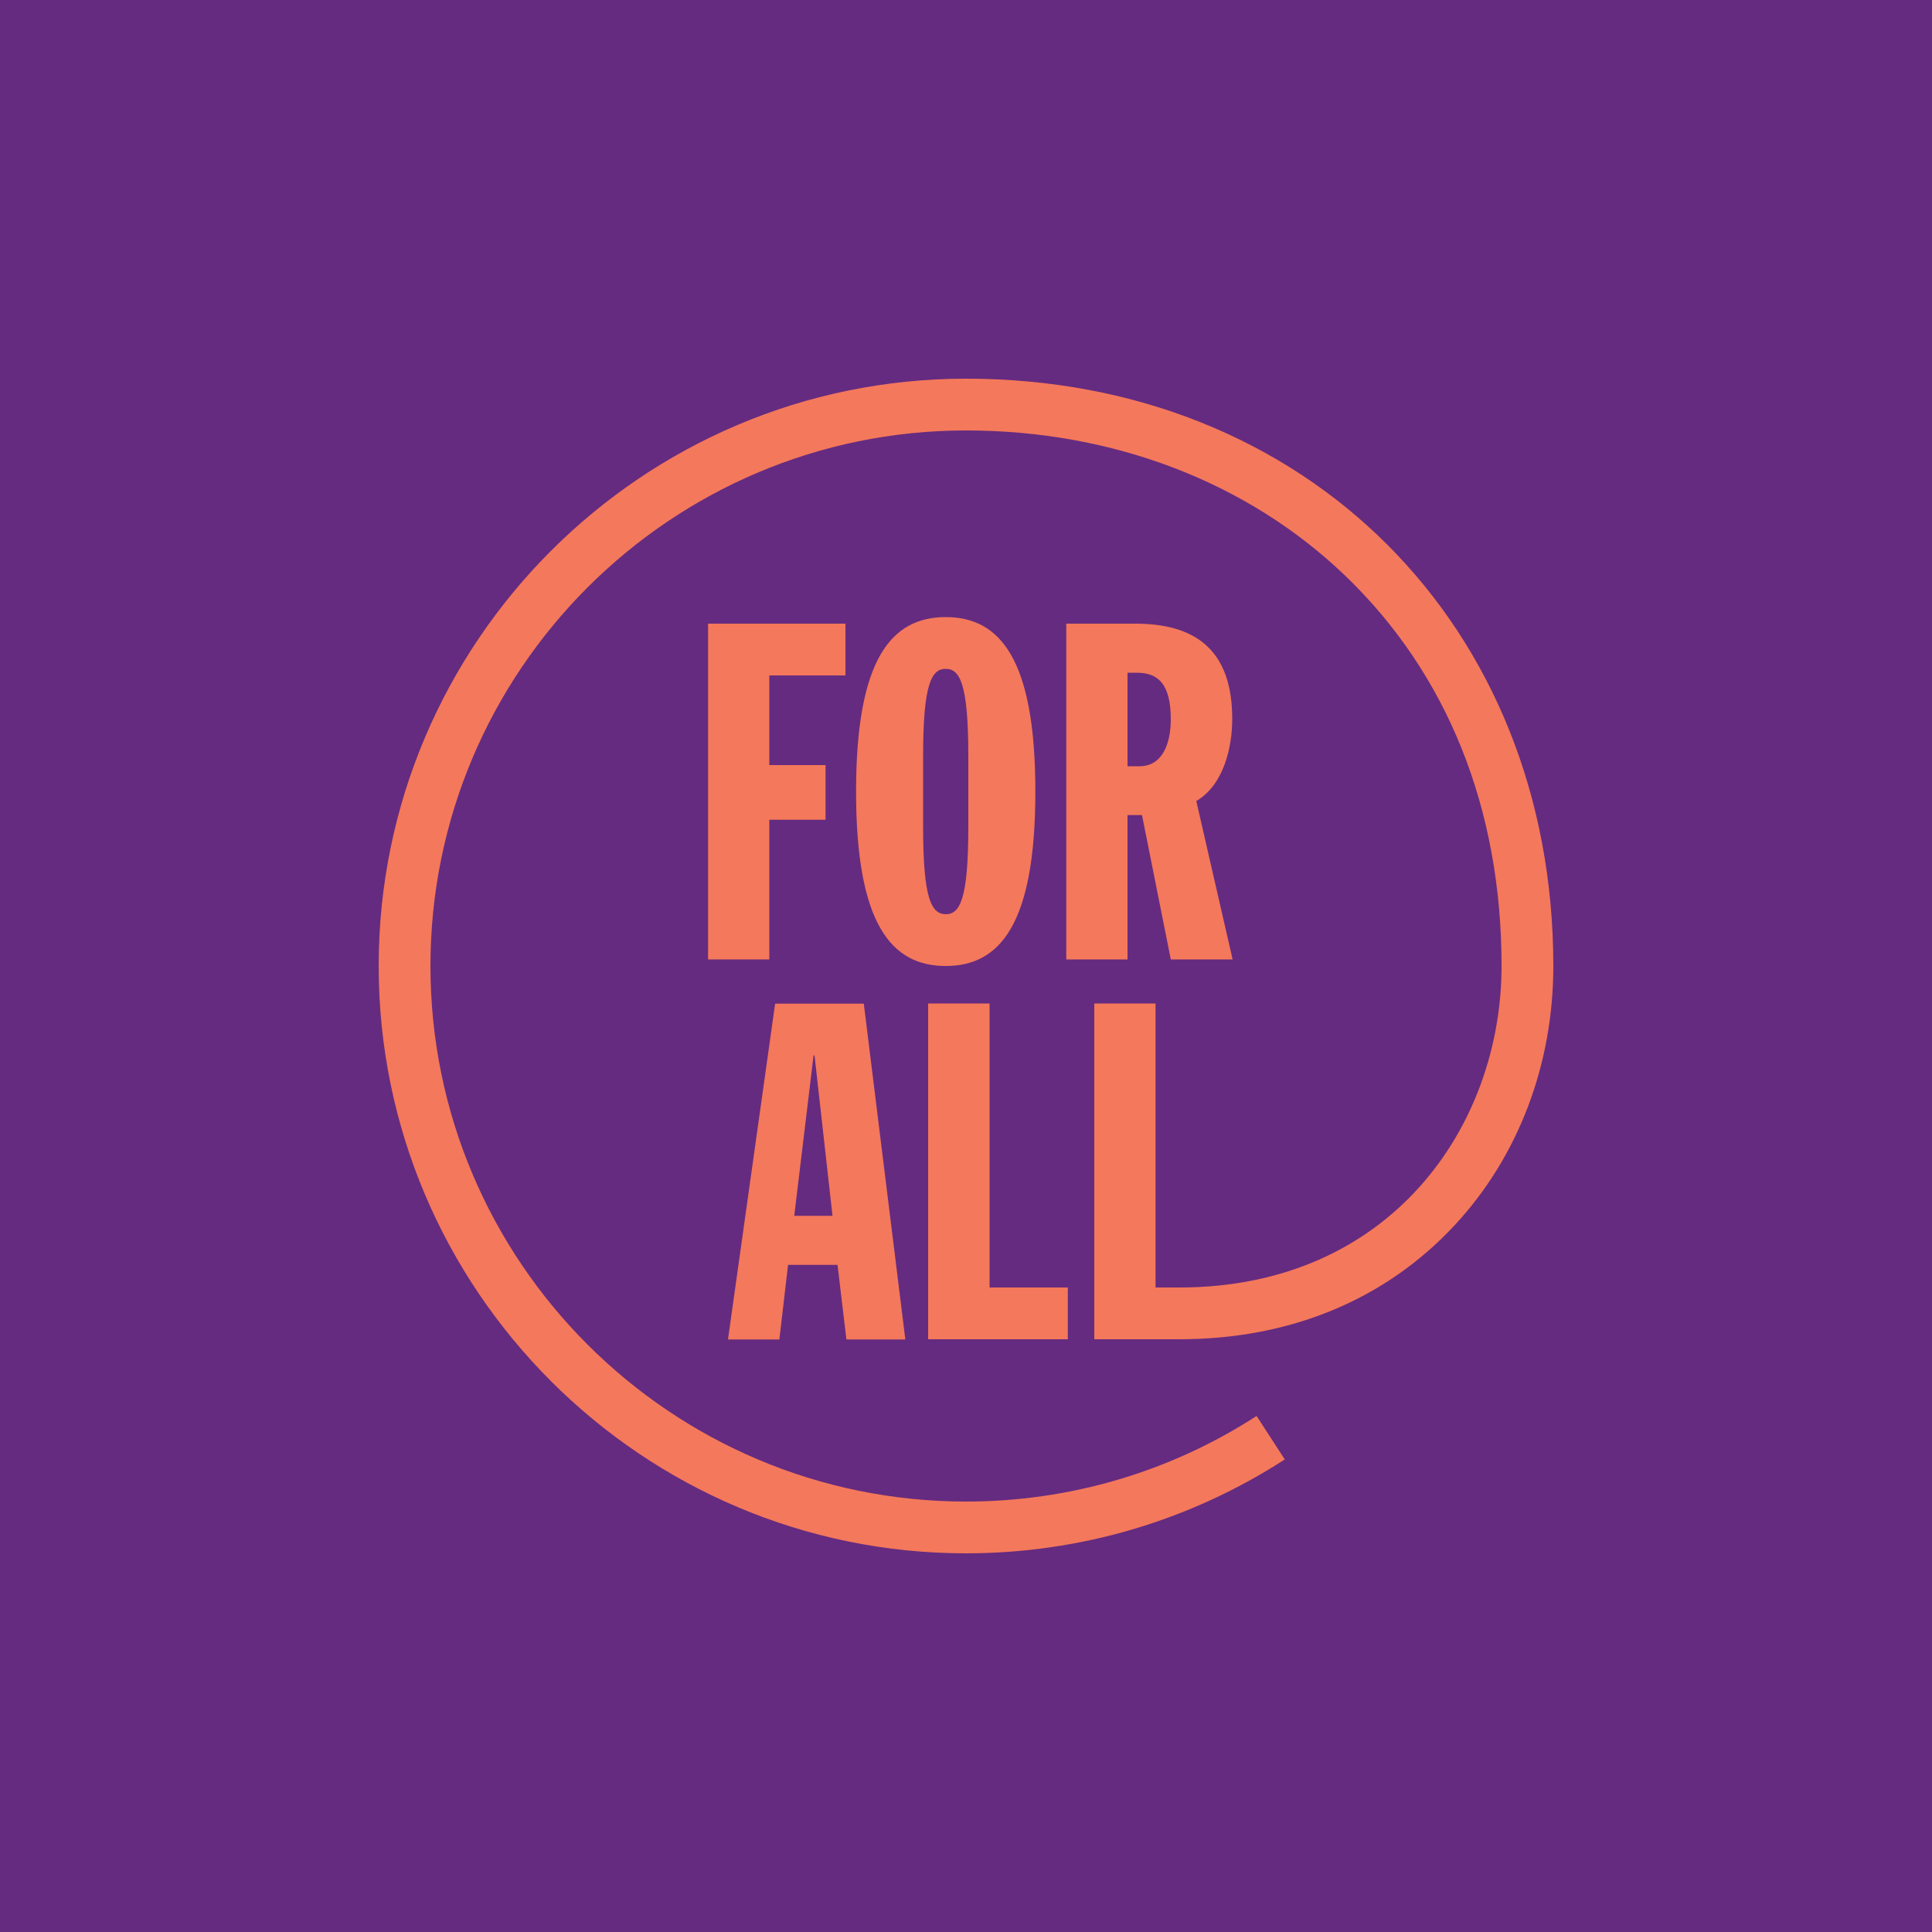<?xml version="1.0" encoding="utf-8"?>
<!-- Generator: Adobe Illustrator 28.0.0, SVG Export Plug-In . SVG Version: 6.00 Build 0)  -->
<svg version="1.1" id="Layer_1" xmlns="http://www.w3.org/2000/svg" xmlns:xlink="http://www.w3.org/1999/xlink" x="0px" y="0px"
	 viewBox="0 0 100 100" style="enable-background:new 0 0 100 100;" xml:space="preserve">
<style type="text/css">
	.st0{fill:#652B80;}
	.st1{fill:#F4785B;}
</style>
<rect x="0" y="0" transform="matrix(5.514314e-07 1 -1 5.514314e-07 100 -8.697430e-05)" class="st0" width="100" height="100"/>
<g>
	<polygon class="st1" points="43.76,34.96 43.76,32.28 36.65,32.28 36.65,49.66 39.82,49.66 39.82,42.43 42.73,42.43 42.73,39.6 
		39.82,39.6 39.82,34.96 	"/>
	<path class="st1" d="M53.59,40.97c0-6.86-1.83-9.03-4.64-9.03c-2.81,0-4.64,2.17-4.64,9.03c0,6.86,1.83,9.03,4.64,9.03
		C51.76,50,53.59,47.83,53.59,40.97z M47.78,42.8v-3.66c0-3.76,0.44-4.52,1.17-4.52c0.73,0,1.17,0.76,1.17,4.52v3.66
		c0,3.76-0.44,4.52-1.17,4.52C48.22,47.31,47.78,46.56,47.78,42.8z"/>
	<path class="st1" d="M58.35,42.19h0.76l1.49,7.47h3.2l-1.88-8.2c1.42-0.83,1.86-2.78,1.86-4.25c0-3.66-2-4.93-5.03-4.93h-3.56
		v17.38h3.17V42.19z M58.35,34.82h0.49c1.07,0,1.76,0.54,1.76,2.42c0,1.25-0.44,2.42-1.61,2.42h-0.63V34.82z"/>
	<path class="st1" d="M40.79,65.47h2.56l0.46,3.86h3.05l-2.15-17.38h-4.59l-2.44,17.38h2.66L40.79,65.47z M42.11,54.63h0.05
		l0.93,8.3h-1.98L42.11,54.63z"/>
	<polygon class="st1" points="55.27,66.64 51.22,66.64 51.22,51.94 48.04,51.94 48.04,69.32 55.27,69.32 	"/>
	<path class="st1" d="M50,19.6c-16.76,0-30.4,13.64-30.4,30.4c0,16.76,13.64,30.4,30.4,30.4c5.88,0,11.58-1.68,16.5-4.86l-1.46-2.25
		c-4.48,2.9-9.68,4.43-15.04,4.43c-15.28,0-27.72-12.43-27.72-27.72c0-15.28,12.43-27.72,27.72-27.72c7.61,0,14.57,2.67,19.62,7.51
		c5.3,5.09,8.1,12.07,8.1,20.21c0,8.27-5.73,16.64-16.68,16.64v0h-1.23v-14.7h-3.17v17.38h4.4v0c5.73,0,10.66-2.04,14.25-5.9
		c3.3-3.55,5.11-8.32,5.11-13.42C80.4,32.38,67.62,19.6,50,19.6z"/>
</g>
</svg>
